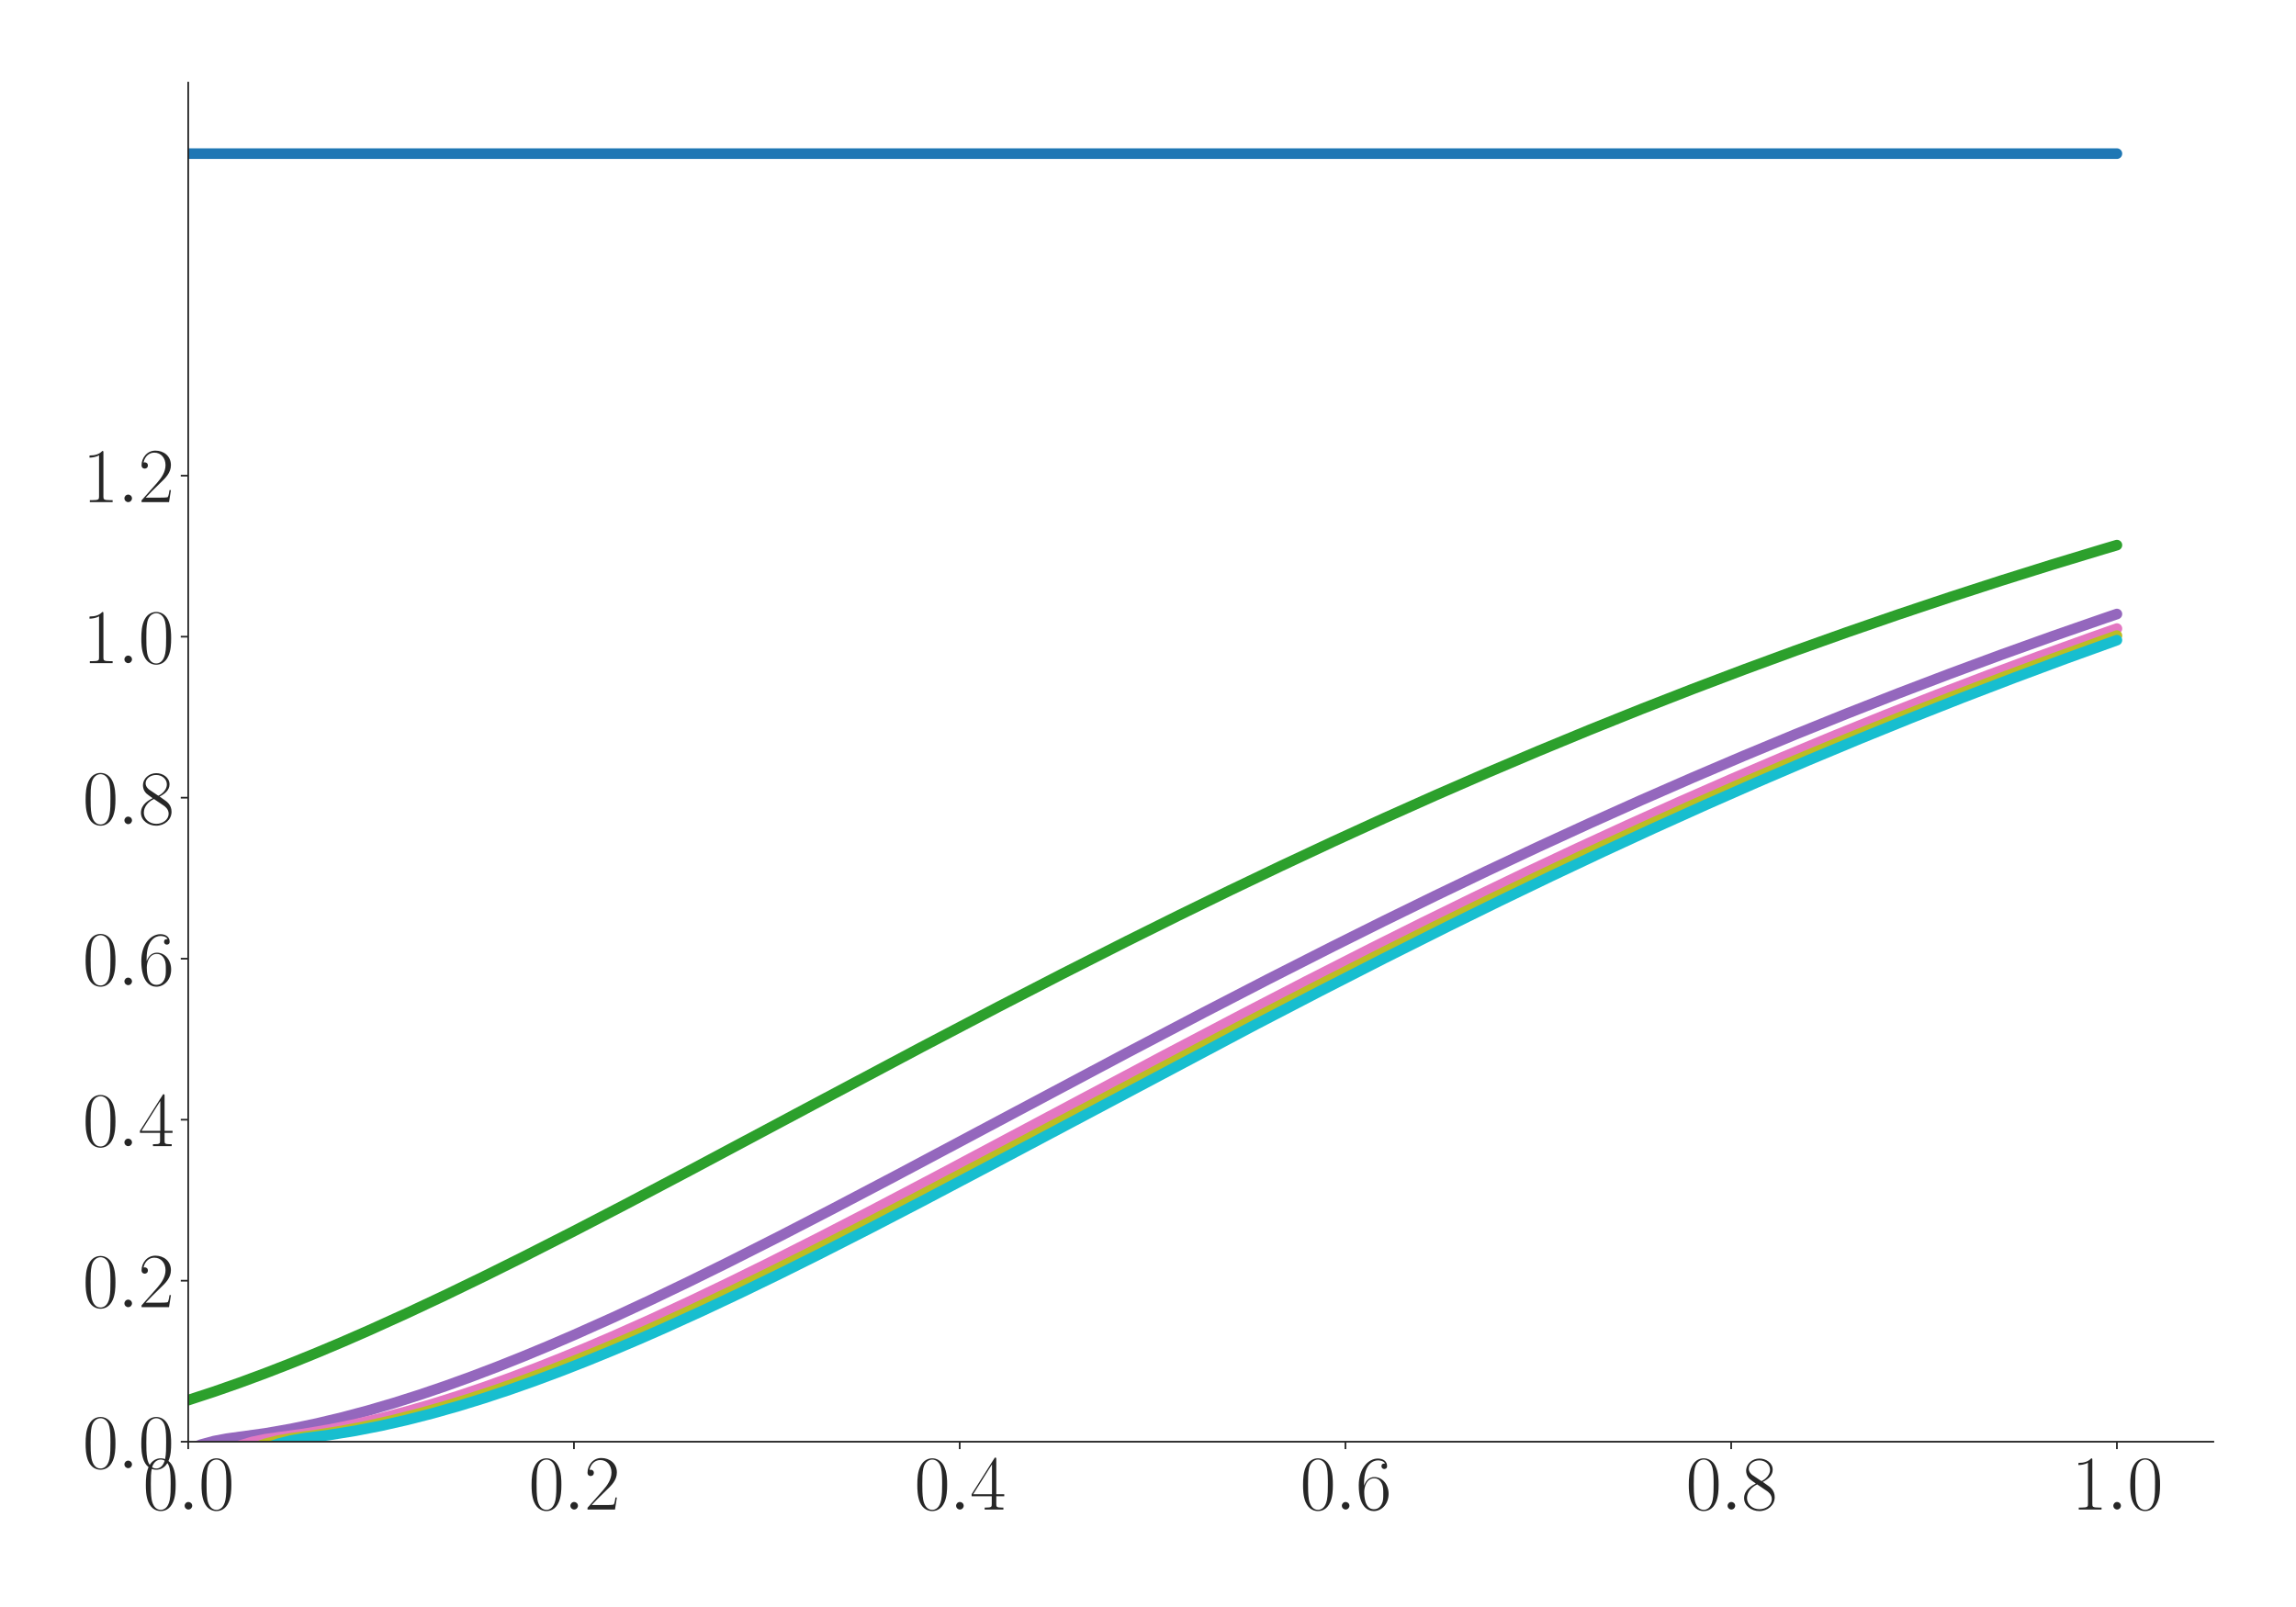 <?xml version="1.0" encoding="utf-8" standalone="no"?>
<!DOCTYPE svg PUBLIC "-//W3C//DTD SVG 1.1//EN"
  "http://www.w3.org/Graphics/SVG/1.1/DTD/svg11.dtd">
<svg xmlns:xlink="http://www.w3.org/1999/xlink" width="1080pt" height="756pt" viewBox="0 0 1080 756" xmlns="http://www.w3.org/2000/svg" version="1.1">
 <defs>
  <style type="text/css">*{stroke-linejoin: round; stroke-linecap: butt}</style>
 </defs>
 <g id="figure_1">
  <g id="patch_1">
   <path d="M 0 756 
L 1080 756 
L 1080 0 
L 0 0 
z
" style="fill: #ffffff"/>
  </g>
  <g id="axes_1">
   <g id="patch_2">
    <path d="M 88.532 678.237 
L 1041.12 678.237 
L 1041.12 38.88 
L 88.532 38.88 
z
" style="fill: #ffffff"/>
   </g>
   <g id="matplotlib.axis_1">
    <g id="xtick_1">
     <g id="line2d_1">
      <defs>
       <path id="m074b78a746" d="M 0 0 
L 0 3.5 
" style="stroke: #262626; stroke-width: 0.8"/>
      </defs>
      <g>
       <use xlink:href="#m074b78a746" x="88.532" y="678.237" style="fill: #262626; stroke: #262626; stroke-width: 0.8"/>
      </g>
     </g>
     <g id="text_1">
      <!-- $\mathdefault{0.0}$ -->
      <g style="fill: #262626" transform="translate(67.206 710.144) scale(0.36 -0.36)">
       <defs>
        <path id="CMR17-30" d="M 2688 2025 
C 2688 2416 2682 3080 2413 3591 
C 2176 4039 1798 4198 1466 4198 
C 1158 4198 768 4058 525 3597 
C 269 3118 243 2524 243 2025 
C 243 1661 250 1106 448 619 
C 723 -39 1216 -128 1466 -128 
C 1760 -128 2208 -7 2470 600 
C 2662 1042 2688 1559 2688 2025 
z
M 1466 -26 
C 1056 -26 813 325 723 812 
C 653 1188 653 1738 653 2096 
C 653 2588 653 2997 736 3387 
C 858 3929 1216 4096 1466 4096 
C 1728 4096 2067 3923 2189 3400 
C 2272 3036 2278 2607 2278 2096 
C 2278 1680 2278 1169 2202 792 
C 2067 95 1690 -26 1466 -26 
z
" transform="scale(0.016)"/>
        <path id="CMMI12-3a" d="M 1178 307 
C 1178 492 1024 619 870 619 
C 685 619 557 466 557 313 
C 557 128 710 0 864 0 
C 1050 0 1178 153 1178 307 
z
" transform="scale(0.016)"/>
       </defs>
       <use xlink:href="#CMR17-30" transform="scale(0.996)"/>
       <use xlink:href="#CMMI12-3a" transform="translate(45.69 0) scale(0.996)"/>
       <use xlink:href="#CMR17-30" transform="translate(72.788 0) scale(0.996)"/>
      </g>
     </g>
    </g>
    <g id="xtick_2">
     <g id="line2d_2">
      <g>
       <use xlink:href="#m074b78a746" x="269.977" y="678.237" style="fill: #262626; stroke: #262626; stroke-width: 0.8"/>
      </g>
     </g>
     <g id="text_2">
      <!-- $\mathdefault{0.2}$ -->
      <g style="fill: #262626" transform="translate(248.651 710.144) scale(0.36 -0.36)">
       <defs>
        <path id="CMR17-32" d="M 2669 989 
L 2554 989 
C 2490 536 2438 459 2413 420 
C 2381 369 1920 369 1830 369 
L 602 369 
C 832 619 1280 1072 1824 1597 
C 2214 1967 2669 2402 2669 3035 
C 2669 3790 2067 4224 1395 4224 
C 691 4224 262 3604 262 3030 
C 262 2780 448 2748 525 2748 
C 589 2748 781 2787 781 3010 
C 781 3207 614 3264 525 3264 
C 486 3264 448 3258 422 3245 
C 544 3790 915 4058 1306 4058 
C 1862 4058 2227 3617 2227 3035 
C 2227 2479 1901 2000 1536 1584 
L 262 146 
L 262 0 
L 2515 0 
L 2669 989 
z
" transform="scale(0.016)"/>
       </defs>
       <use xlink:href="#CMR17-30" transform="scale(0.996)"/>
       <use xlink:href="#CMMI12-3a" transform="translate(45.69 0) scale(0.996)"/>
       <use xlink:href="#CMR17-32" transform="translate(72.788 0) scale(0.996)"/>
      </g>
     </g>
    </g>
    <g id="xtick_3">
     <g id="line2d_3">
      <g>
       <use xlink:href="#m074b78a746" x="451.423" y="678.237" style="fill: #262626; stroke: #262626; stroke-width: 0.8"/>
      </g>
     </g>
     <g id="text_3">
      <!-- $\mathdefault{0.4}$ -->
      <g style="fill: #262626" transform="translate(430.097 710.144) scale(0.36 -0.36)">
       <defs>
        <path id="CMR17-34" d="M 2150 4122 
C 2150 4256 2144 4256 2029 4256 
L 128 1254 
L 128 1088 
L 1779 1088 
L 1779 457 
C 1779 224 1766 160 1318 160 
L 1197 160 
L 1197 0 
C 1402 0 1747 0 1965 0 
C 2182 0 2528 0 2733 0 
L 2733 160 
L 2611 160 
C 2163 160 2150 224 2150 457 
L 2150 1088 
L 2803 1088 
L 2803 1254 
L 2150 1254 
L 2150 4122 
z
M 1798 3703 
L 1798 1254 
L 256 1254 
L 1798 3703 
z
" transform="scale(0.016)"/>
       </defs>
       <use xlink:href="#CMR17-30" transform="scale(0.996)"/>
       <use xlink:href="#CMMI12-3a" transform="translate(45.69 0) scale(0.996)"/>
       <use xlink:href="#CMR17-34" transform="translate(72.788 0) scale(0.996)"/>
      </g>
     </g>
    </g>
    <g id="xtick_4">
     <g id="line2d_4">
      <g>
       <use xlink:href="#m074b78a746" x="632.868" y="678.237" style="fill: #262626; stroke: #262626; stroke-width: 0.8"/>
      </g>
     </g>
     <g id="text_4">
      <!-- $\mathdefault{0.6}$ -->
      <g style="fill: #262626" transform="translate(611.542 710.144) scale(0.36 -0.36)">
       <defs>
        <path id="CMR17-36" d="M 678 2176 
C 678 3690 1395 4032 1811 4032 
C 1946 4032 2272 4009 2400 3776 
C 2298 3776 2106 3776 2106 3553 
C 2106 3381 2246 3323 2336 3323 
C 2394 3323 2566 3348 2566 3560 
C 2566 3954 2246 4179 1805 4179 
C 1043 4179 243 3390 243 1984 
C 243 253 966 -128 1478 -128 
C 2099 -128 2688 427 2688 1283 
C 2688 2081 2170 2662 1517 2662 
C 1126 2662 838 2407 678 1960 
L 678 2176 
z
M 1478 25 
C 691 25 691 1200 691 1436 
C 691 1896 909 2560 1504 2560 
C 1613 2560 1926 2560 2138 2120 
C 2253 1870 2253 1609 2253 1289 
C 2253 944 2253 690 2118 434 
C 1978 171 1773 25 1478 25 
z
" transform="scale(0.016)"/>
       </defs>
       <use xlink:href="#CMR17-30" transform="scale(0.996)"/>
       <use xlink:href="#CMMI12-3a" transform="translate(45.69 0) scale(0.996)"/>
       <use xlink:href="#CMR17-36" transform="translate(72.788 0) scale(0.996)"/>
      </g>
     </g>
    </g>
    <g id="xtick_5">
     <g id="line2d_5">
      <g>
       <use xlink:href="#m074b78a746" x="814.313" y="678.237" style="fill: #262626; stroke: #262626; stroke-width: 0.8"/>
      </g>
     </g>
     <g id="text_5">
      <!-- $\mathdefault{0.8}$ -->
      <g style="fill: #262626" transform="translate(792.987 710.144) scale(0.36 -0.36)">
       <defs>
        <path id="CMR17-38" d="M 1741 2264 
C 2144 2467 2554 2773 2554 3263 
C 2554 3841 1990 4179 1472 4179 
C 890 4179 378 3759 378 3180 
C 378 3021 416 2747 666 2505 
C 730 2442 998 2251 1171 2130 
C 883 1983 211 1634 211 934 
C 211 279 838 -128 1459 -128 
C 2144 -128 2720 362 2720 1010 
C 2720 1590 2330 1857 2074 2029 
L 1741 2264 
z
M 902 2822 
C 851 2854 595 3051 595 3351 
C 595 3739 998 4032 1459 4032 
C 1965 4032 2336 3676 2336 3262 
C 2336 2669 1670 2331 1638 2331 
C 1632 2331 1626 2331 1574 2370 
L 902 2822 
z
M 2080 1519 
C 2176 1449 2483 1240 2483 851 
C 2483 381 2010 25 1472 25 
C 890 25 448 438 448 940 
C 448 1443 838 1862 1280 2060 
L 2080 1519 
z
" transform="scale(0.016)"/>
       </defs>
       <use xlink:href="#CMR17-30" transform="scale(0.996)"/>
       <use xlink:href="#CMMI12-3a" transform="translate(45.69 0) scale(0.996)"/>
       <use xlink:href="#CMR17-38" transform="translate(72.788 0) scale(0.996)"/>
      </g>
     </g>
    </g>
    <g id="xtick_6">
     <g id="line2d_6">
      <g>
       <use xlink:href="#m074b78a746" x="995.759" y="678.237" style="fill: #262626; stroke: #262626; stroke-width: 0.8"/>
      </g>
     </g>
     <g id="text_6">
      <!-- $\mathdefault{1.0}$ -->
      <g style="fill: #262626" transform="translate(974.433 710.144) scale(0.36 -0.36)">
       <defs>
        <path id="CMR17-31" d="M 1702 4058 
C 1702 4192 1696 4192 1606 4192 
C 1357 3916 979 3827 621 3827 
C 602 3827 570 3827 563 3808 
C 557 3795 557 3782 557 3648 
C 755 3648 1088 3686 1344 3839 
L 1344 461 
C 1344 236 1331 160 781 160 
L 589 160 
L 589 0 
C 896 0 1216 0 1523 0 
C 1830 0 2150 0 2458 0 
L 2458 160 
L 2266 160 
C 1715 160 1702 230 1702 458 
L 1702 4058 
z
" transform="scale(0.016)"/>
       </defs>
       <use xlink:href="#CMR17-31" transform="scale(0.996)"/>
       <use xlink:href="#CMMI12-3a" transform="translate(45.69 0) scale(0.996)"/>
       <use xlink:href="#CMR17-30" transform="translate(72.788 0) scale(0.996)"/>
      </g>
     </g>
    </g>
   </g>
   <g id="matplotlib.axis_2">
    <g id="ytick_1">
     <g id="line2d_7">
      <defs>
       <path id="m5def24e799" d="M 0 0 
L -3.5 0 
" style="stroke: #262626; stroke-width: 0.8"/>
      </defs>
      <g>
       <use xlink:href="#m5def24e799" x="88.532" y="678.237" style="fill: #262626; stroke: #262626; stroke-width: 0.8"/>
      </g>
     </g>
     <g id="text_7">
      <!-- $\mathdefault{0.0}$ -->
      <g style="fill: #262626" transform="translate(38.88 690.691) scale(0.36 -0.36)">
       <use xlink:href="#CMR17-30" transform="scale(0.996)"/>
       <use xlink:href="#CMMI12-3a" transform="translate(45.69 0) scale(0.996)"/>
       <use xlink:href="#CMR17-30" transform="translate(72.788 0) scale(0.996)"/>
      </g>
     </g>
    </g>
    <g id="ytick_2">
     <g id="line2d_8">
      <g>
       <use xlink:href="#m5def24e799" x="88.532" y="602.492" style="fill: #262626; stroke: #262626; stroke-width: 0.8"/>
      </g>
     </g>
     <g id="text_8">
      <!-- $\mathdefault{0.2}$ -->
      <g style="fill: #262626" transform="translate(38.88 614.945) scale(0.36 -0.36)">
       <use xlink:href="#CMR17-30" transform="scale(0.996)"/>
       <use xlink:href="#CMMI12-3a" transform="translate(45.69 0) scale(0.996)"/>
       <use xlink:href="#CMR17-32" transform="translate(72.788 0) scale(0.996)"/>
      </g>
     </g>
    </g>
    <g id="ytick_3">
     <g id="line2d_9">
      <g>
       <use xlink:href="#m5def24e799" x="88.532" y="526.747" style="fill: #262626; stroke: #262626; stroke-width: 0.8"/>
      </g>
     </g>
     <g id="text_9">
      <!-- $\mathdefault{0.4}$ -->
      <g style="fill: #262626" transform="translate(38.88 539.2) scale(0.36 -0.36)">
       <use xlink:href="#CMR17-30" transform="scale(0.996)"/>
       <use xlink:href="#CMMI12-3a" transform="translate(45.69 0) scale(0.996)"/>
       <use xlink:href="#CMR17-34" transform="translate(72.788 0) scale(0.996)"/>
      </g>
     </g>
    </g>
    <g id="ytick_4">
     <g id="line2d_10">
      <g>
       <use xlink:href="#m5def24e799" x="88.532" y="451.002" style="fill: #262626; stroke: #262626; stroke-width: 0.8"/>
      </g>
     </g>
     <g id="text_10">
      <!-- $\mathdefault{0.6}$ -->
      <g style="fill: #262626" transform="translate(38.88 463.455) scale(0.36 -0.36)">
       <use xlink:href="#CMR17-30" transform="scale(0.996)"/>
       <use xlink:href="#CMMI12-3a" transform="translate(45.69 0) scale(0.996)"/>
       <use xlink:href="#CMR17-36" transform="translate(72.788 0) scale(0.996)"/>
      </g>
     </g>
    </g>
    <g id="ytick_5">
     <g id="line2d_11">
      <g>
       <use xlink:href="#m5def24e799" x="88.532" y="375.257" style="fill: #262626; stroke: #262626; stroke-width: 0.8"/>
      </g>
     </g>
     <g id="text_11">
      <!-- $\mathdefault{0.8}$ -->
      <g style="fill: #262626" transform="translate(38.88 387.71) scale(0.36 -0.36)">
       <use xlink:href="#CMR17-30" transform="scale(0.996)"/>
       <use xlink:href="#CMMI12-3a" transform="translate(45.69 0) scale(0.996)"/>
       <use xlink:href="#CMR17-38" transform="translate(72.788 0) scale(0.996)"/>
      </g>
     </g>
    </g>
    <g id="ytick_6">
     <g id="line2d_12">
      <g>
       <use xlink:href="#m5def24e799" x="88.532" y="299.512" style="fill: #262626; stroke: #262626; stroke-width: 0.8"/>
      </g>
     </g>
     <g id="text_12">
      <!-- $\mathdefault{1.0}$ -->
      <g style="fill: #262626" transform="translate(38.88 311.965) scale(0.36 -0.36)">
       <use xlink:href="#CMR17-31" transform="scale(0.996)"/>
       <use xlink:href="#CMMI12-3a" transform="translate(45.69 0) scale(0.996)"/>
       <use xlink:href="#CMR17-30" transform="translate(72.788 0) scale(0.996)"/>
      </g>
     </g>
    </g>
    <g id="ytick_7">
     <g id="line2d_13">
      <g>
       <use xlink:href="#m5def24e799" x="88.532" y="223.767" style="fill: #262626; stroke: #262626; stroke-width: 0.8"/>
      </g>
     </g>
     <g id="text_13">
      <!-- $\mathdefault{1.2}$ -->
      <g style="fill: #262626" transform="translate(38.88 236.22) scale(0.36 -0.36)">
       <use xlink:href="#CMR17-31" transform="scale(0.996)"/>
       <use xlink:href="#CMMI12-3a" transform="translate(45.69 0) scale(0.996)"/>
       <use xlink:href="#CMR17-32" transform="translate(72.788 0) scale(0.996)"/>
      </g>
     </g>
    </g>
   </g>
   <g id="line2d_14">
    <path d="M 88.532 72.276 
L 995.759 72.276 
L 995.759 72.276 
" clip-path="url(#p1dd1a408ef)" style="fill: none; stroke: #1f77b4; stroke-width: 5; stroke-linecap: round"/>
   </g>
   <g id="line2d_15">
    <path d="M 88.532 658.682 
L 100.628 654.72 
L 112.725 650.49 
L 124.821 646.015 
L 136.918 641.312 
L 149.014 636.4 
L 161.11 631.297 
L 173.207 626.018 
L 191.351 617.805 
L 209.496 609.28 
L 227.64 600.488 
L 245.785 591.472 
L 269.977 579.166 
L 294.17 566.608 
L 324.411 550.667 
L 378.845 521.657 
L 433.278 492.724 
L 469.567 473.701 
L 499.808 458.101 
L 530.049 442.779 
L 554.242 430.75 
L 578.434 418.941 
L 602.627 407.367 
L 626.82 396.039 
L 651.013 384.966 
L 675.205 374.153 
L 699.398 363.609 
L 723.591 353.338 
L 747.783 343.338 
L 771.976 333.614 
L 796.169 324.164 
L 820.362 314.989 
L 844.554 306.088 
L 868.747 297.459 
L 892.94 289.093 
L 917.132 280.992 
L 941.325 273.152 
L 965.518 265.568 
L 989.71 258.237 
L 995.759 256.439 
L 995.759 256.439 
" clip-path="url(#p1dd1a408ef)" style="fill: none; stroke: #2ca02c; stroke-width: 5; stroke-linecap: round"/>
   </g>
   <g id="line2d_16">
    <path d="M 88.532 681.951 
L 94.58 679.596 
L 100.628 677.958 
L 106.677 676.814 
L 124.821 674.312 
L 136.918 672.194 
L 149.014 669.68 
L 161.11 666.796 
L 173.207 663.57 
L 185.303 660.023 
L 197.399 656.18 
L 209.496 652.062 
L 221.592 647.69 
L 233.688 643.084 
L 245.785 638.261 
L 257.881 633.239 
L 269.977 628.036 
L 288.122 619.924 
L 306.266 611.489 
L 324.411 602.776 
L 342.556 593.826 
L 366.748 581.594 
L 390.941 569.095 
L 421.182 553.209 
L 469.567 527.475 
L 530.049 495.319 
L 566.338 476.277 
L 596.579 460.65 
L 626.82 445.295 
L 651.013 433.234 
L 675.205 421.39 
L 699.398 409.778 
L 723.591 398.407 
L 747.783 387.289 
L 771.976 376.432 
L 796.169 365.84 
L 820.362 355.52 
L 844.554 345.471 
L 868.747 335.697 
L 892.94 326.196 
L 917.132 316.971 
L 941.325 308.018 
L 965.518 299.337 
L 989.71 290.922 
L 995.759 288.859 
L 995.759 288.859 
" clip-path="url(#p1dd1a408ef)" style="fill: none; stroke: #9467bd; stroke-width: 5; stroke-linecap: round"/>
   </g>
   <g id="line2d_17">
    <path d="M 88.532 699.767 
L 94.58 691.876 
L 100.628 686.459 
L 106.677 682.718 
L 112.725 680.13 
L 118.773 678.33 
L 124.821 677.076 
L 130.869 676.197 
L 142.966 674.561 
L 155.062 672.499 
L 167.158 670.037 
L 179.255 667.203 
L 191.351 664.021 
L 203.447 660.518 
L 215.544 656.714 
L 227.64 652.633 
L 239.737 648.295 
L 251.833 643.72 
L 263.929 638.927 
L 276.026 633.933 
L 288.122 628.754 
L 306.266 620.676 
L 324.411 612.27 
L 342.556 603.582 
L 360.7 594.655 
L 384.893 582.446 
L 409.086 569.965 
L 439.326 554.095 
L 487.712 528.373 
L 548.194 496.214 
L 584.483 477.164 
L 614.724 461.525 
L 644.964 446.156 
L 669.157 434.083 
L 693.35 422.225 
L 717.543 410.596 
L 741.735 399.211 
L 765.928 388.076 
L 790.121 377.202 
L 814.313 366.594 
L 838.506 356.253 
L 862.699 346.187 
L 886.891 336.394 
L 911.084 326.878 
L 935.277 317.633 
L 959.47 308.662 
L 983.662 299.963 
L 995.759 295.712 
L 995.759 295.712 
" clip-path="url(#p1dd1a408ef)" style="fill: none; stroke: #e377c2; stroke-width: 5; stroke-linecap: round"/>
   </g>
   <g id="line2d_18">
    <path d="M 88.532 719.595 
L 94.58 705.43 
L 100.628 695.764 
L 106.677 689.129 
L 112.725 684.563 
L 118.773 681.408 
L 124.821 679.222 
L 130.869 677.7 
L 136.918 676.635 
L 149.014 675.048 
L 161.11 673.099 
L 173.207 670.744 
L 185.303 668.008 
L 197.399 664.919 
L 209.496 661.502 
L 221.592 657.778 
L 233.688 653.771 
L 245.785 649.502 
L 257.881 644.991 
L 269.977 640.255 
L 282.074 635.315 
L 294.17 630.186 
L 306.266 624.884 
L 324.411 616.642 
L 342.556 608.095 
L 360.7 599.287 
L 378.845 590.258 
L 403.037 577.943 
L 427.23 565.384 
L 463.519 546.242 
L 590.531 478.901 
L 620.772 463.237 
L 651.013 447.837 
L 675.205 435.736 
L 699.398 423.848 
L 723.591 412.188 
L 747.783 400.769 
L 771.976 389.6 
L 796.169 378.692 
L 820.362 368.046 
L 844.554 357.67 
L 868.747 347.567 
L 892.94 337.737 
L 917.132 328.18 
L 941.325 318.9 
L 965.518 309.892 
L 989.71 301.154 
L 995.759 299.012 
L 995.759 299.012 
" clip-path="url(#p1dd1a408ef)" style="fill: none; stroke: #bcbd22; stroke-width: 5; stroke-linecap: round"/>
   </g>
   <g id="line2d_19">
    <path d="M 88.532 740.202 
L 94.58 719.448 
L 100.628 705.341 
L 106.677 695.696 
L 112.725 689.085 
L 118.773 684.532 
L 124.821 681.391 
L 130.869 679.21 
L 136.918 677.691 
L 142.966 676.629 
L 155.062 675.043 
L 167.158 673.093 
L 179.255 670.736 
L 191.351 668 
L 203.447 664.911 
L 215.544 661.492 
L 227.64 657.768 
L 239.737 653.761 
L 251.833 649.492 
L 263.929 644.98 
L 276.026 640.245 
L 288.122 635.304 
L 300.218 630.175 
L 312.315 624.873 
L 330.459 616.632 
L 348.604 608.084 
L 366.748 599.276 
L 384.893 590.248 
L 409.086 577.933 
L 433.278 565.374 
L 469.567 546.233 
L 590.531 482.055 
L 620.772 466.346 
L 651.013 450.89 
L 681.253 435.733 
L 705.446 423.846 
L 729.639 412.187 
L 753.832 400.769 
L 778.024 389.6 
L 802.217 378.692 
L 826.41 368.047 
L 850.602 357.671 
L 874.795 347.569 
L 898.988 337.739 
L 923.181 328.183 
L 947.373 318.903 
L 971.566 309.895 
L 995.759 301.158 
L 995.759 301.158 
" clip-path="url(#p1dd1a408ef)" style="fill: none; stroke: #17becf; stroke-width: 5; stroke-linecap: round"/>
   </g>
   <g id="patch_3">
    <path d="M 88.532 678.237 
L 88.532 38.88 
" style="fill: none; stroke: #262626; stroke-width: 0.8; stroke-linejoin: miter; stroke-linecap: square"/>
   </g>
   <g id="patch_4">
    <path d="M 88.532 678.237 
L 1041.12 678.237 
" style="fill: none; stroke: #262626; stroke-width: 0.8; stroke-linejoin: miter; stroke-linecap: square"/>
   </g>
  </g>
 </g>
 <defs>
  <clipPath id="p1dd1a408ef">
   <rect x="88.532" y="38.88" width="952.588" height="639.357"/>
  </clipPath>
 </defs>
</svg>

